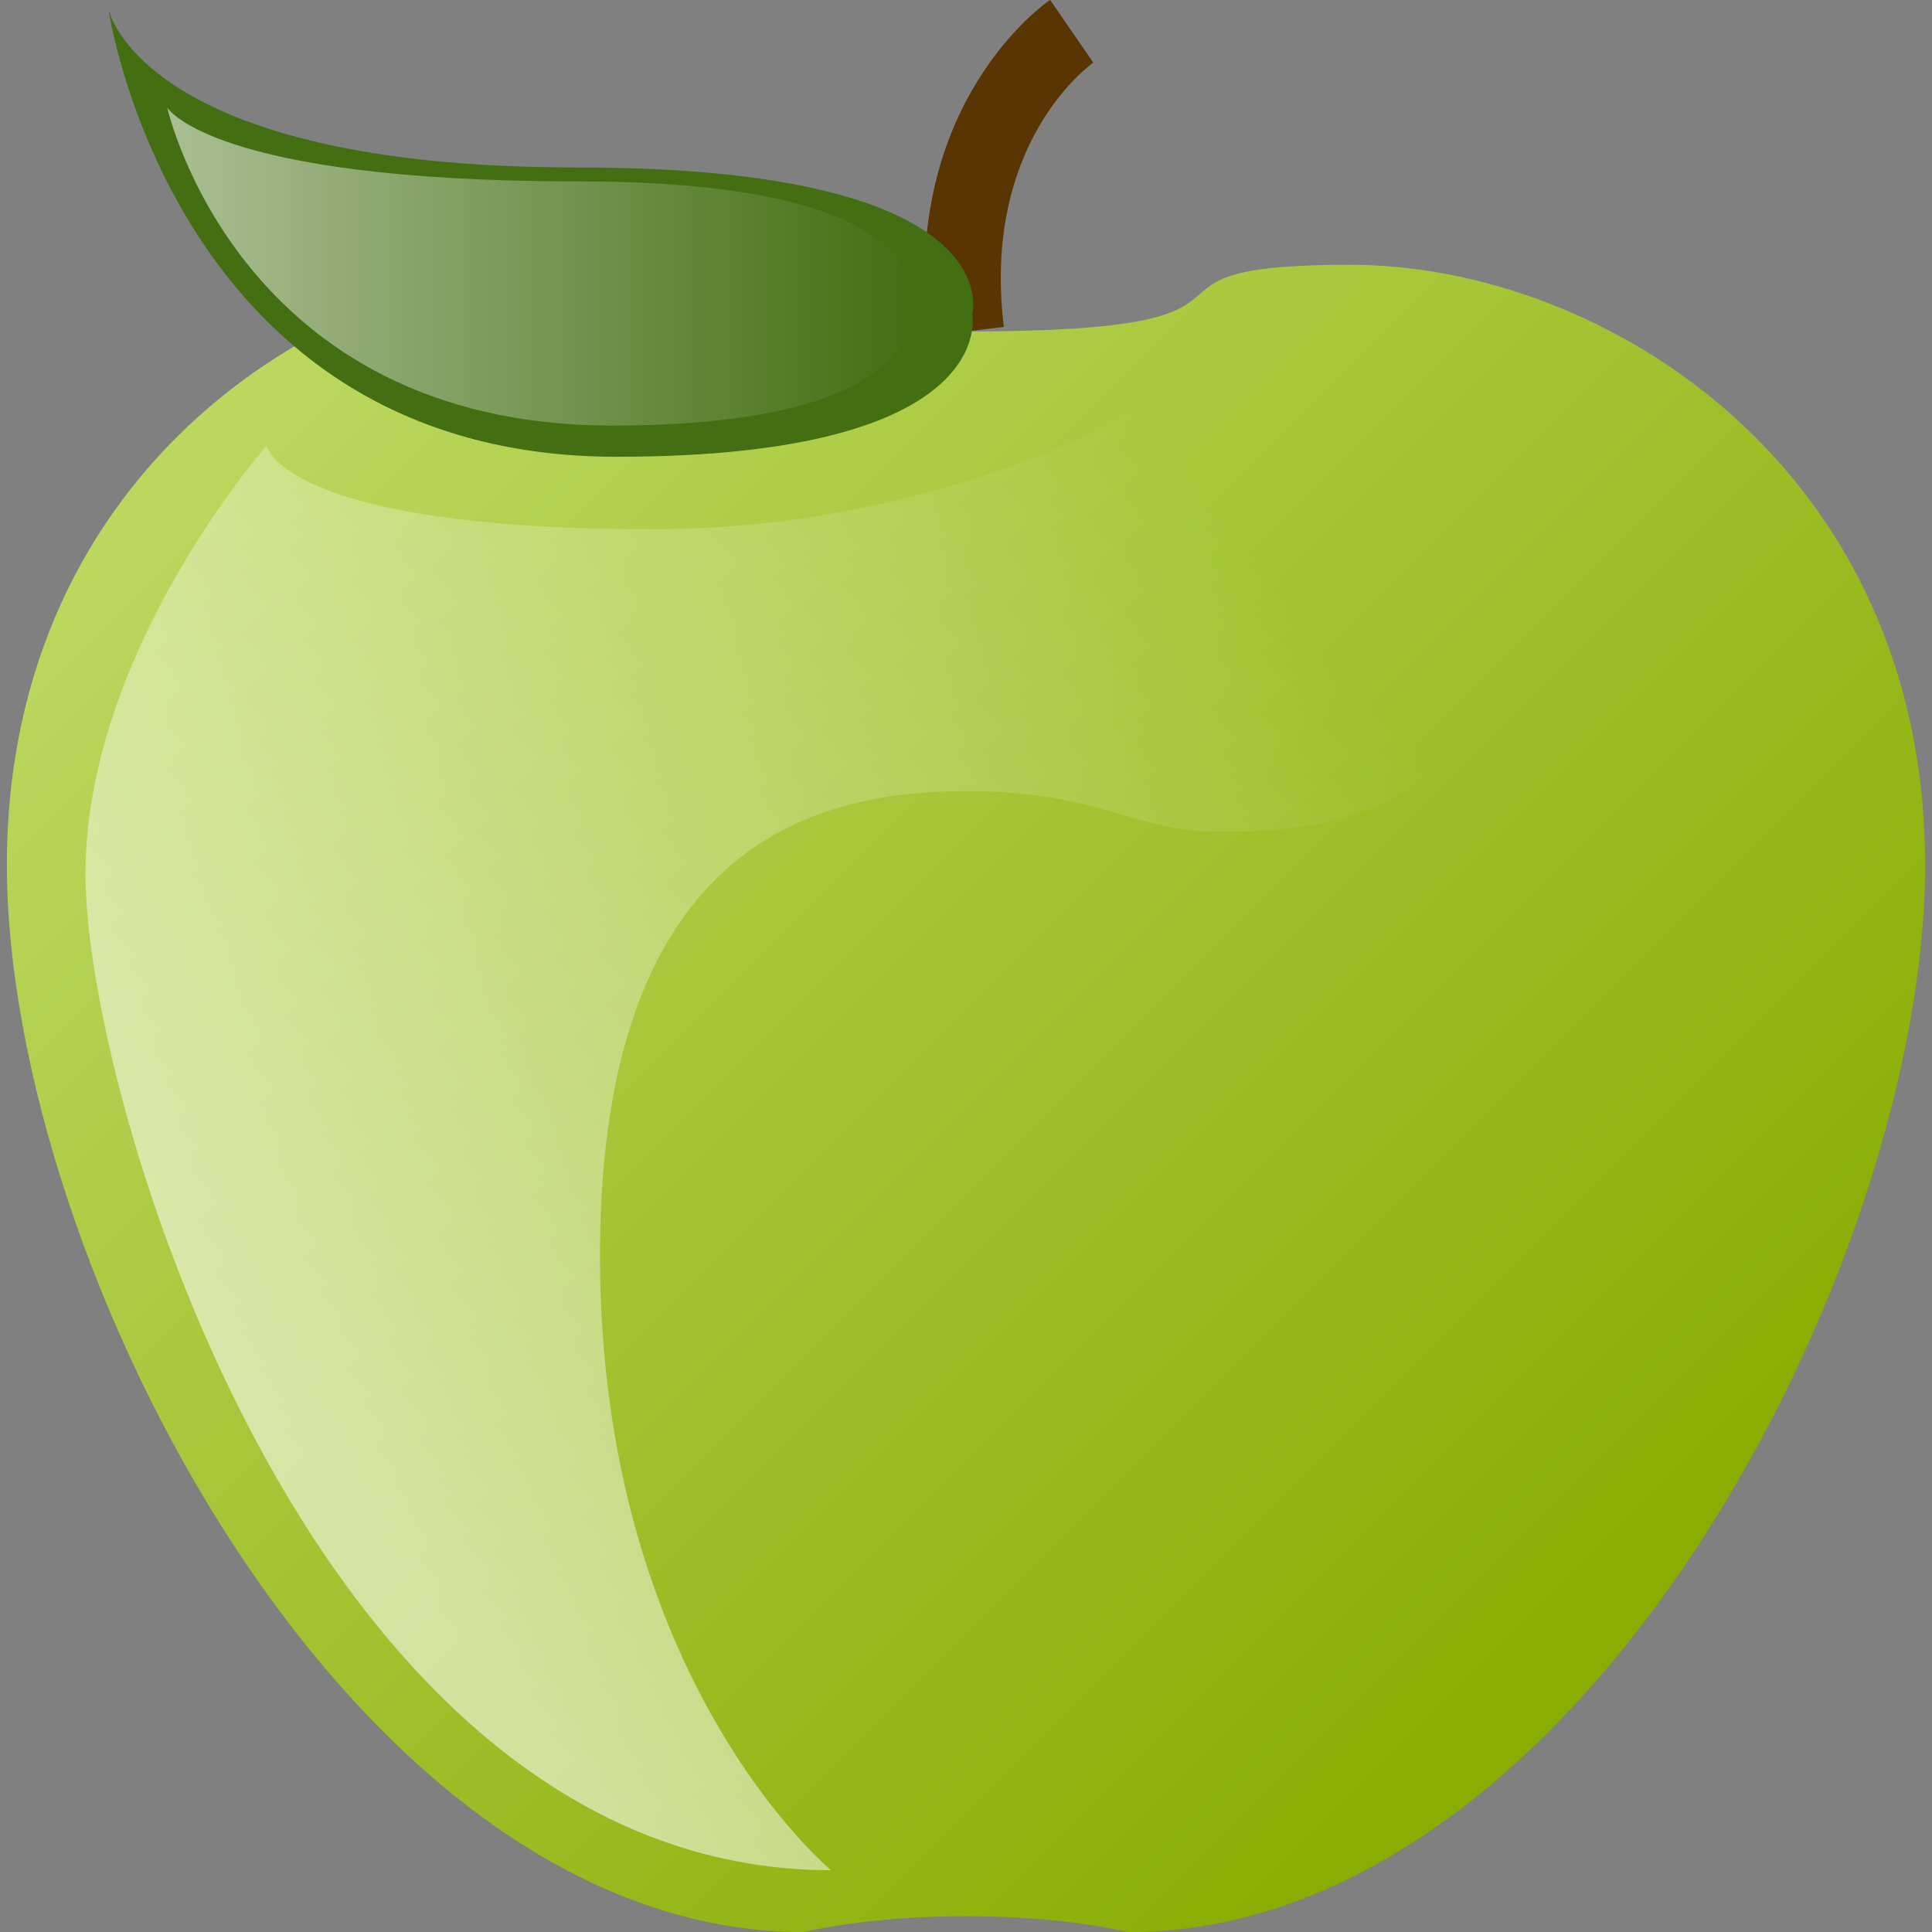 <?xml version="1.0" encoding="utf-8"?>
<!-- Generator: Adobe Illustrator 15.0.2, SVG Export Plug-In . SVG Version: 6.00 Build 0)  -->
<!DOCTYPE svg PUBLIC "-//W3C//DTD SVG 1.1//EN" "http://www.w3.org/Graphics/SVG/1.1/DTD/svg11.dtd">
<svg version="1.1" id="Calque_1" xmlns="http://www.w3.org/2000/svg" xmlns:xlink="http://www.w3.org/1999/xlink" x="0px" y="0px"
	 width="139.982px" height="139.982px" viewBox="0 0 139.982 139.982" enable-background="new 0 0 139.982 139.982"
	 xml:space="preserve">
<rect x="0" y="0" width="139.982" height="139.982" fill="#808080" stroke="none"/>
<g>
	
		<linearGradient id="SVGID_1_" gradientUnits="userSpaceOnUse" x1="-97.587" y1="114.113" x2="-191.24" y2="207.767" gradientTransform="matrix(1 0 0 -1 214.4 232.021)">
		<stop  offset="0" style="stop-color:#89AD03"/>
		<stop  offset="1" style="stop-color:#BBD75E"/>
	</linearGradient>
	<path fill="url(#SVGID_1_)" d="M97.834,19.184c-18.409,0-2.301,4.833-27.843,4.833c-25.543,0-9.435-4.833-27.844-4.833
		c-18.408,0-41.649,14.728-41.649,43.49c0,28.764,24.852,77.316,57.757,77.316c0,0,4.373-1.151,11.736-1.151
		c7.362,0,11.736,1.151,11.736,1.151c32.905,0,57.757-48.552,57.757-77.316C139.484,33.911,116.243,19.184,97.834,19.184z"/>
	
		<linearGradient id="SVGID_2_" gradientUnits="userSpaceOnUse" x1="-195.826" y1="130.529" x2="-122.652" y2="191.278" gradientTransform="matrix(1 0 0 -1 214.4 232.021)">
		<stop  offset="0" style="stop-color:#FFFFFF;stop-opacity:0.55"/>
		<stop  offset="1" style="stop-color:#FFFFFF;stop-opacity:0"/>
	</linearGradient>
	<path fill="url(#SVGID_2_)" d="M19.309,32.301c0,0-13.116,14.842-13.116,31.063c0,16.224,16.568,72.14,54.019,72.14
		c0,0-16.74-13.806-16.74-44.527c0-30.72,16.624-33.651,26.52-33.651c9.894,0,11.965,2.934,18.351,2.934
		c6.387,0,21.745-0.172,21.745-22.263S91.966,24.017,91.966,24.017S74.017,38.342,47.267,38.342S19.309,32.301,19.309,32.301z"/>
	<g>
		<g>
			<path fill="#593503" d="M67.249,24.35C65.218,7.614,75.641,0.295,76.085-0.009l3.129,4.55c-0.33,0.234-8.094,5.87-6.482,19.143
				L67.249,24.35z"/>
		</g>
	</g>
	<path fill="#436E12" d="M7.861,0.682c0,0,4.703,32.413,36.811,32.413c27.913,0,25.768-10.328,25.768-10.328
		s2.967-10.634-28.63-10.634C10.213,12.135,7.861,0.682,7.861,0.682z"/>
	
		<linearGradient id="SVGID_3_" gradientUnits="userSpaceOnUse" x1="-202.281" y1="212.708" x2="-148.258" y2="212.708" gradientTransform="matrix(1 0 0 -1 214.4 232.021)">
		<stop  offset="0" style="stop-color:#FFFFFF;stop-opacity:0.55"/>
		<stop  offset="0.06" style="stop-color:#FFFFFF;stop-opacity:0.517"/>
		<stop  offset="1" style="stop-color:#FFFFFF;stop-opacity:0"/>
	</linearGradient>
	<path fill="url(#SVGID_3_)" d="M12.119,7.794c0,0,5.118,23.04,32.215,23.04c23.558,0,21.745-8.715,21.745-8.715
		s2.503-8.975-24.161-8.975S12.119,7.794,12.119,7.794z"/>
</g>
</svg>
